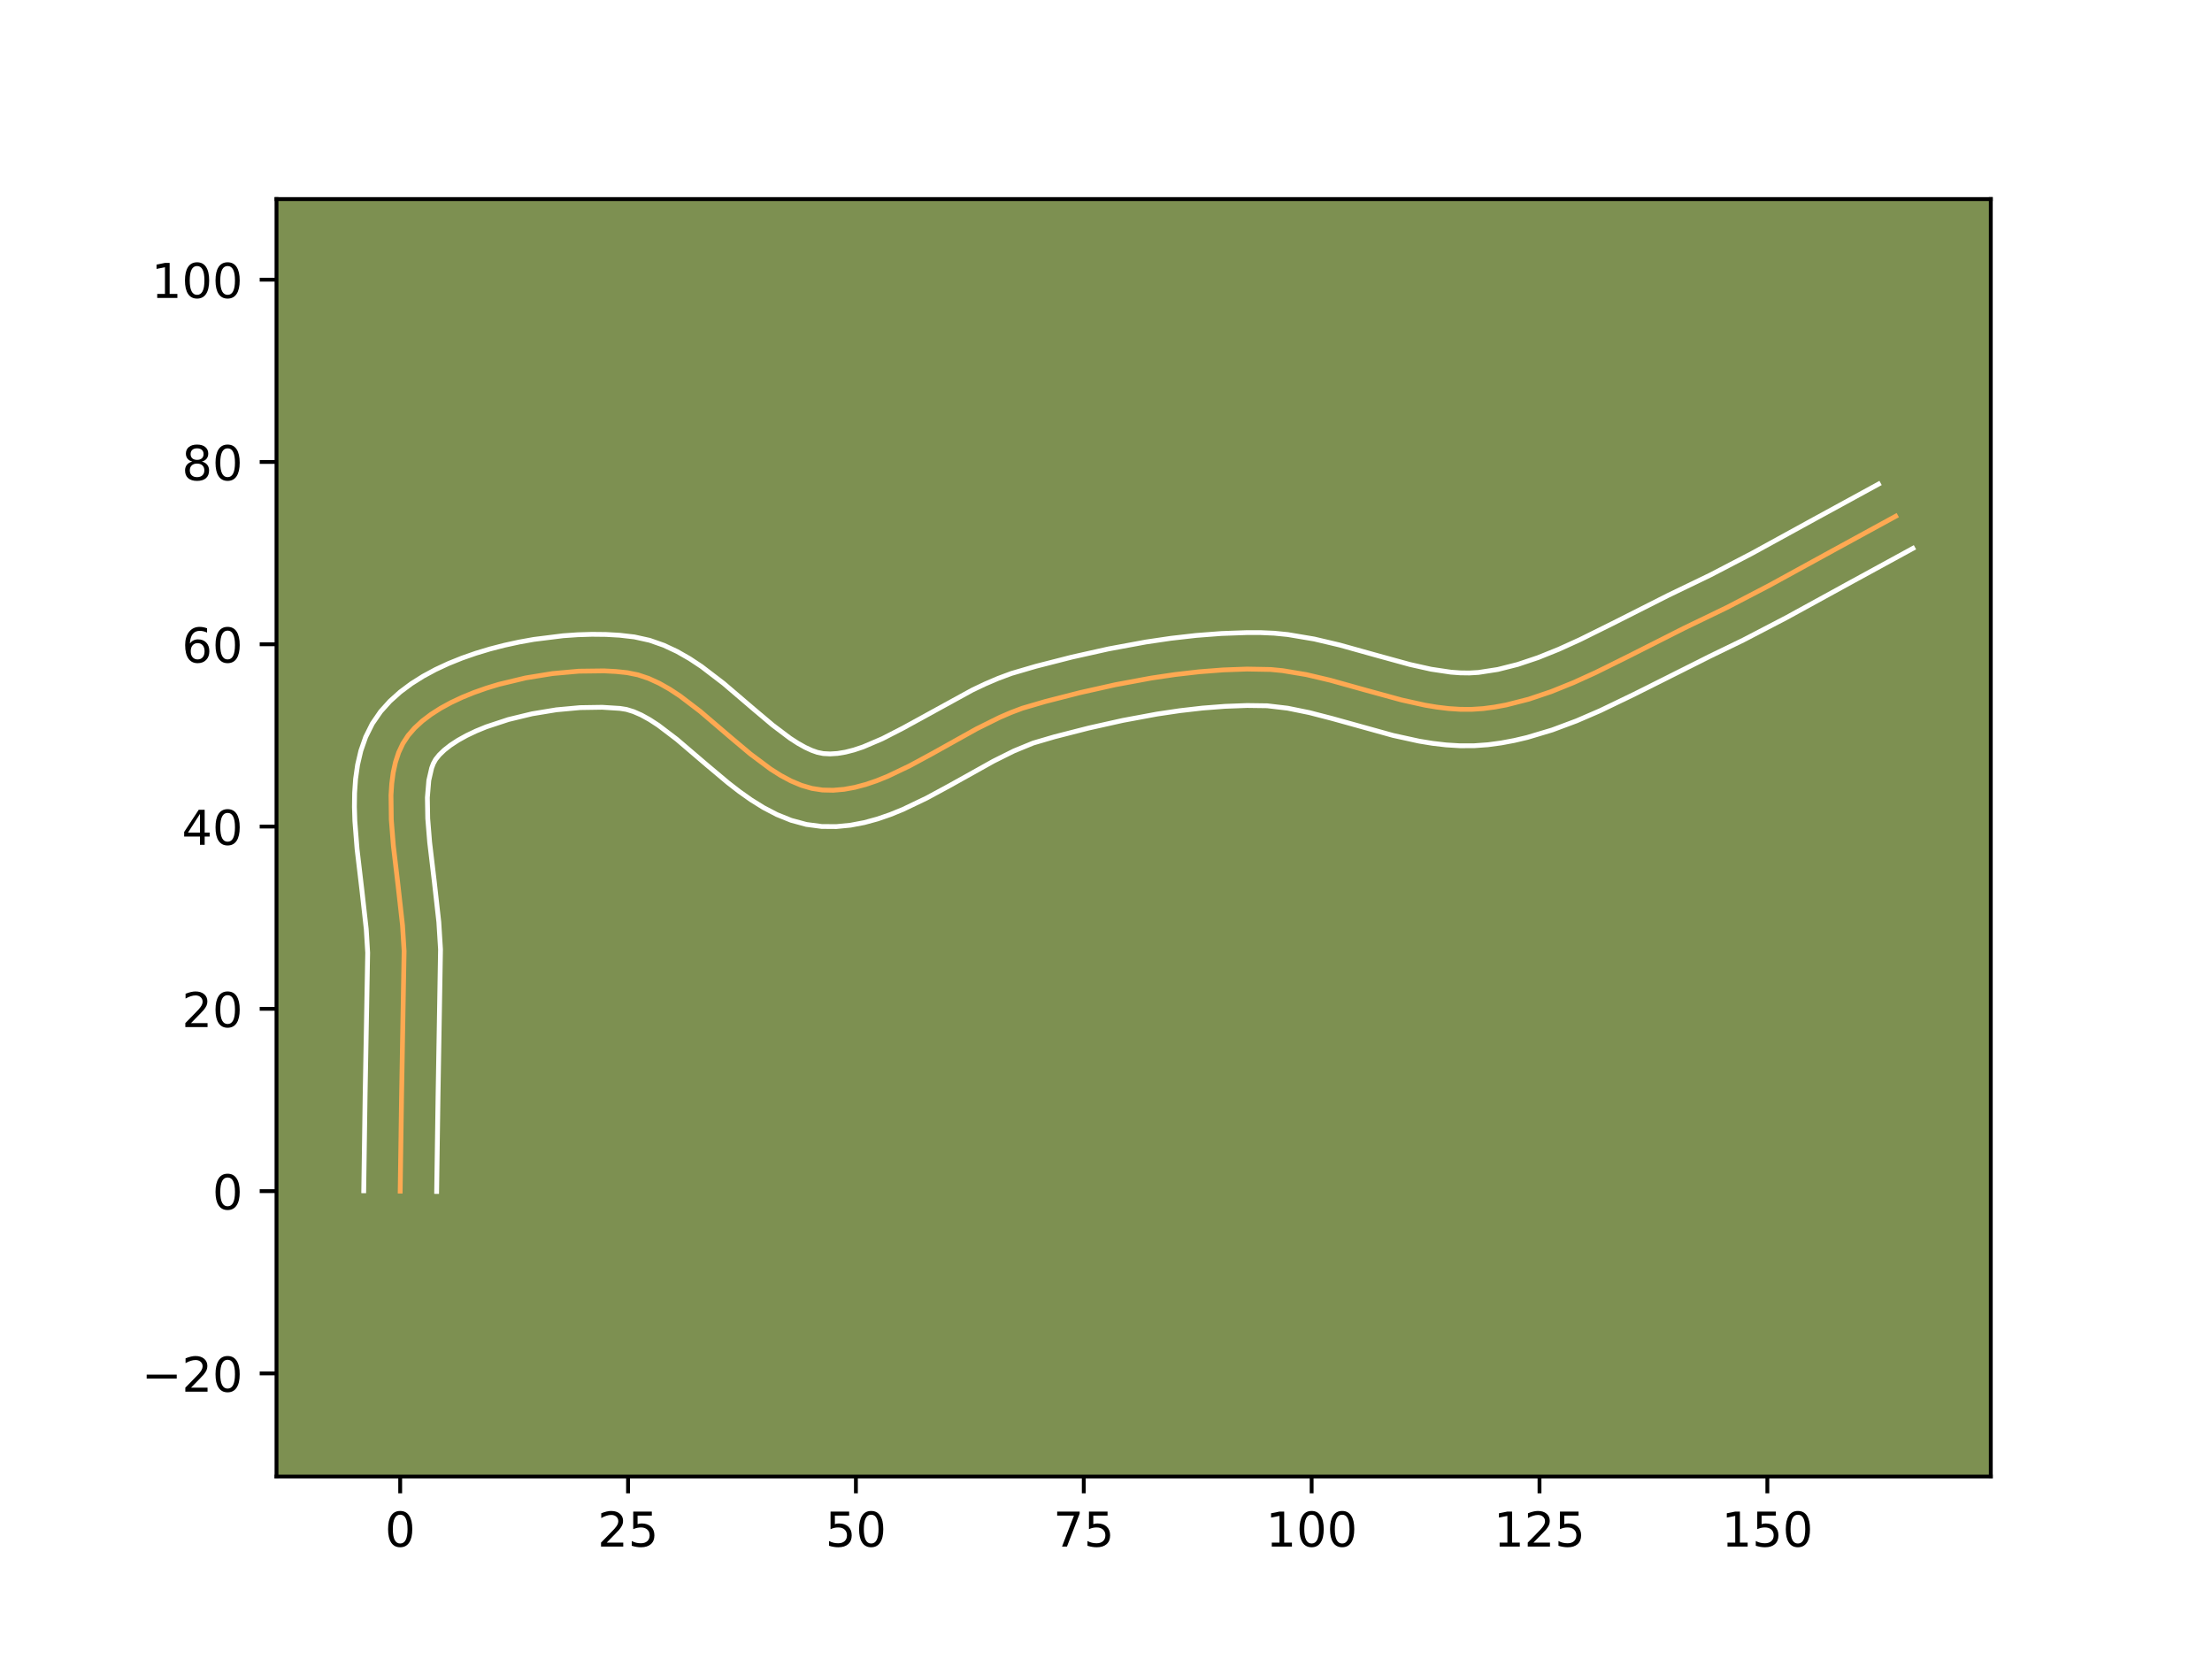 <?xml version="1.0" encoding="utf-8" standalone="no"?>
<!DOCTYPE svg PUBLIC "-//W3C//DTD SVG 1.1//EN"
  "http://www.w3.org/Graphics/SVG/1.1/DTD/svg11.dtd">
<!-- Created with matplotlib (https://matplotlib.org/) -->
<svg height="345.6pt" version="1.1" viewBox="0 0 460.8 345.6" width="460.8pt" xmlns="http://www.w3.org/2000/svg" xmlns:xlink="http://www.w3.org/1999/xlink">
 <defs>
  <style type="text/css">*{stroke-linecap:butt;stroke-linejoin:round;}</style>
 </defs>
 <g id="figure_1">
  <g id="patch_1">
   <path d="M 0 345.6 
L 460.8 345.6 
L 460.8 0 
L 0 0 
z
" style="fill:#ffffff;"/>
  </g>
  <g id="axes_1">
   <g id="patch_2">
    <path d="M 57.6 307.584 
L 414.72 307.584 
L 414.72 41.472 
L 57.6 41.472 
z
" style="fill:#7d9051;"/>
   </g>
   <g id="matplotlib.axis_1">
    <g id="xtick_1">
     <g id="line2d_1">
      <defs>
       <path d="M 0 0 
L 0 3.5 
" id="m4998464d80" style="stroke:#000000;stroke-width:0.8;"/>
      </defs>
      <g>
       <use style="stroke:#000000;stroke-width:0.8;" x="83.367" xlink:href="#m4998464d80" y="307.584"/>
      </g>
     </g>
     <g id="text_1">
      <!-- 0 -->
      <g transform="translate(80.186 322.182)scale(0.1 -0.1)">
       <defs>
        <path d="M 31.781 66.406 
Q 24.172 66.406 20.328 58.906 
Q 16.5 51.422 16.5 36.375 
Q 16.5 21.391 20.328 13.891 
Q 24.172 6.391 31.781 6.391 
Q 39.453 6.391 43.281 13.891 
Q 47.125 21.391 47.125 36.375 
Q 47.125 51.422 43.281 58.906 
Q 39.453 66.406 31.781 66.406 
z
M 31.781 74.219 
Q 44.047 74.219 50.516 64.516 
Q 56.984 54.828 56.984 36.375 
Q 56.984 17.969 50.516 8.266 
Q 44.047 -1.422 31.781 -1.422 
Q 19.531 -1.422 13.062 8.266 
Q 6.594 17.969 6.594 36.375 
Q 6.594 54.828 13.062 64.516 
Q 19.531 74.219 31.781 74.219 
z
" id="DejaVuSans-48"/>
       </defs>
       <use xlink:href="#DejaVuSans-48"/>
      </g>
     </g>
    </g>
    <g id="xtick_2">
     <g id="line2d_2">
      <g>
       <use style="stroke:#000000;stroke-width:0.8;" x="130.835" xlink:href="#m4998464d80" y="307.584"/>
      </g>
     </g>
     <g id="text_2">
      <!-- 25 -->
      <g transform="translate(124.473 322.182)scale(0.1 -0.1)">
       <defs>
        <path d="M 19.188 8.297 
L 53.609 8.297 
L 53.609 0 
L 7.328 0 
L 7.328 8.297 
Q 12.938 14.109 22.625 23.891 
Q 32.328 33.688 34.812 36.531 
Q 39.547 41.844 41.422 45.531 
Q 43.312 49.219 43.312 52.781 
Q 43.312 58.594 39.234 62.25 
Q 35.156 65.922 28.609 65.922 
Q 23.969 65.922 18.812 64.312 
Q 13.672 62.703 7.812 59.422 
L 7.812 69.391 
Q 13.766 71.781 18.938 73 
Q 24.125 74.219 28.422 74.219 
Q 39.75 74.219 46.484 68.547 
Q 53.219 62.891 53.219 53.422 
Q 53.219 48.922 51.531 44.891 
Q 49.859 40.875 45.406 35.406 
Q 44.188 33.984 37.641 27.219 
Q 31.109 20.453 19.188 8.297 
z
" id="DejaVuSans-50"/>
        <path d="M 10.797 72.906 
L 49.516 72.906 
L 49.516 64.594 
L 19.828 64.594 
L 19.828 46.734 
Q 21.969 47.469 24.109 47.828 
Q 26.266 48.188 28.422 48.188 
Q 40.625 48.188 47.75 41.5 
Q 54.891 34.812 54.891 23.391 
Q 54.891 11.625 47.562 5.094 
Q 40.234 -1.422 26.906 -1.422 
Q 22.312 -1.422 17.547 -0.641 
Q 12.797 0.141 7.719 1.703 
L 7.719 11.625 
Q 12.109 9.234 16.797 8.062 
Q 21.484 6.891 26.703 6.891 
Q 35.156 6.891 40.078 11.328 
Q 45.016 15.766 45.016 23.391 
Q 45.016 31 40.078 35.438 
Q 35.156 39.891 26.703 39.891 
Q 22.75 39.891 18.812 39.016 
Q 14.891 38.141 10.797 36.281 
z
" id="DejaVuSans-53"/>
       </defs>
       <use xlink:href="#DejaVuSans-50"/>
       <use x="63.623" xlink:href="#DejaVuSans-53"/>
      </g>
     </g>
    </g>
    <g id="xtick_3">
     <g id="line2d_3">
      <g>
       <use style="stroke:#000000;stroke-width:0.8;" x="178.303" xlink:href="#m4998464d80" y="307.584"/>
      </g>
     </g>
     <g id="text_3">
      <!-- 50 -->
      <g transform="translate(171.94 322.182)scale(0.1 -0.1)">
       <use xlink:href="#DejaVuSans-53"/>
       <use x="63.623" xlink:href="#DejaVuSans-48"/>
      </g>
     </g>
    </g>
    <g id="xtick_4">
     <g id="line2d_4">
      <g>
       <use style="stroke:#000000;stroke-width:0.8;" x="225.77" xlink:href="#m4998464d80" y="307.584"/>
      </g>
     </g>
     <g id="text_4">
      <!-- 75 -->
      <g transform="translate(219.408 322.182)scale(0.1 -0.1)">
       <defs>
        <path d="M 8.203 72.906 
L 55.078 72.906 
L 55.078 68.703 
L 28.609 0 
L 18.312 0 
L 43.219 64.594 
L 8.203 64.594 
z
" id="DejaVuSans-55"/>
       </defs>
       <use xlink:href="#DejaVuSans-55"/>
       <use x="63.623" xlink:href="#DejaVuSans-53"/>
      </g>
     </g>
    </g>
    <g id="xtick_5">
     <g id="line2d_5">
      <g>
       <use style="stroke:#000000;stroke-width:0.8;" x="273.238" xlink:href="#m4998464d80" y="307.584"/>
      </g>
     </g>
     <g id="text_5">
      <!-- 100 -->
      <g transform="translate(263.694 322.182)scale(0.1 -0.1)">
       <defs>
        <path d="M 12.406 8.297 
L 28.516 8.297 
L 28.516 63.922 
L 10.984 60.406 
L 10.984 69.391 
L 28.422 72.906 
L 38.281 72.906 
L 38.281 8.297 
L 54.391 8.297 
L 54.391 0 
L 12.406 0 
z
" id="DejaVuSans-49"/>
       </defs>
       <use xlink:href="#DejaVuSans-49"/>
       <use x="63.623" xlink:href="#DejaVuSans-48"/>
       <use x="127.246" xlink:href="#DejaVuSans-48"/>
      </g>
     </g>
    </g>
    <g id="xtick_6">
     <g id="line2d_6">
      <g>
       <use style="stroke:#000000;stroke-width:0.8;" x="320.706" xlink:href="#m4998464d80" y="307.584"/>
      </g>
     </g>
     <g id="text_6">
      <!-- 125 -->
      <g transform="translate(311.162 322.182)scale(0.1 -0.1)">
       <use xlink:href="#DejaVuSans-49"/>
       <use x="63.623" xlink:href="#DejaVuSans-50"/>
       <use x="127.246" xlink:href="#DejaVuSans-53"/>
      </g>
     </g>
    </g>
    <g id="xtick_7">
     <g id="line2d_7">
      <g>
       <use style="stroke:#000000;stroke-width:0.8;" x="368.173" xlink:href="#m4998464d80" y="307.584"/>
      </g>
     </g>
     <g id="text_7">
      <!-- 150 -->
      <g transform="translate(358.629 322.182)scale(0.1 -0.1)">
       <use xlink:href="#DejaVuSans-49"/>
       <use x="63.623" xlink:href="#DejaVuSans-53"/>
       <use x="127.246" xlink:href="#DejaVuSans-48"/>
      </g>
     </g>
    </g>
   </g>
   <g id="matplotlib.axis_2">
    <g id="ytick_1">
     <g id="line2d_8">
      <defs>
       <path d="M 0 0 
L -3.5 0 
" id="m7f9fce8e0a" style="stroke:#000000;stroke-width:0.8;"/>
      </defs>
      <g>
       <use style="stroke:#000000;stroke-width:0.8;" x="57.6" xlink:href="#m7f9fce8e0a" y="286.108"/>
      </g>
     </g>
     <g id="text_8">
      <!-- −20 -->
      <g transform="translate(29.495 289.907)scale(0.1 -0.1)">
       <defs>
        <path d="M 10.594 35.5 
L 73.188 35.5 
L 73.188 27.203 
L 10.594 27.203 
z
" id="DejaVuSans-8722"/>
       </defs>
       <use xlink:href="#DejaVuSans-8722"/>
       <use x="83.789" xlink:href="#DejaVuSans-50"/>
       <use x="147.412" xlink:href="#DejaVuSans-48"/>
      </g>
     </g>
    </g>
    <g id="ytick_2">
     <g id="line2d_9">
      <g>
       <use style="stroke:#000000;stroke-width:0.8;" x="57.6" xlink:href="#m7f9fce8e0a" y="248.134"/>
      </g>
     </g>
     <g id="text_9">
      <!-- 0 -->
      <g transform="translate(44.237 251.933)scale(0.1 -0.1)">
       <use xlink:href="#DejaVuSans-48"/>
      </g>
     </g>
    </g>
    <g id="ytick_3">
     <g id="line2d_10">
      <g>
       <use style="stroke:#000000;stroke-width:0.8;" x="57.6" xlink:href="#m7f9fce8e0a" y="210.16"/>
      </g>
     </g>
     <g id="text_10">
      <!-- 20 -->
      <g transform="translate(37.875 213.959)scale(0.1 -0.1)">
       <use xlink:href="#DejaVuSans-50"/>
       <use x="63.623" xlink:href="#DejaVuSans-48"/>
      </g>
     </g>
    </g>
    <g id="ytick_4">
     <g id="line2d_11">
      <g>
       <use style="stroke:#000000;stroke-width:0.8;" x="57.6" xlink:href="#m7f9fce8e0a" y="172.186"/>
      </g>
     </g>
     <g id="text_11">
      <!-- 40 -->
      <g transform="translate(37.875 175.985)scale(0.1 -0.1)">
       <defs>
        <path d="M 37.797 64.312 
L 12.891 25.391 
L 37.797 25.391 
z
M 35.203 72.906 
L 47.609 72.906 
L 47.609 25.391 
L 58.016 25.391 
L 58.016 17.188 
L 47.609 17.188 
L 47.609 0 
L 37.797 0 
L 37.797 17.188 
L 4.891 17.188 
L 4.891 26.703 
z
" id="DejaVuSans-52"/>
       </defs>
       <use xlink:href="#DejaVuSans-52"/>
       <use x="63.623" xlink:href="#DejaVuSans-48"/>
      </g>
     </g>
    </g>
    <g id="ytick_5">
     <g id="line2d_12">
      <g>
       <use style="stroke:#000000;stroke-width:0.8;" x="57.6" xlink:href="#m7f9fce8e0a" y="134.211"/>
      </g>
     </g>
     <g id="text_12">
      <!-- 60 -->
      <g transform="translate(37.875 138.011)scale(0.1 -0.1)">
       <defs>
        <path d="M 33.016 40.375 
Q 26.375 40.375 22.484 35.828 
Q 18.609 31.297 18.609 23.391 
Q 18.609 15.531 22.484 10.953 
Q 26.375 6.391 33.016 6.391 
Q 39.656 6.391 43.531 10.953 
Q 47.406 15.531 47.406 23.391 
Q 47.406 31.297 43.531 35.828 
Q 39.656 40.375 33.016 40.375 
z
M 52.594 71.297 
L 52.594 62.312 
Q 48.875 64.062 45.094 64.984 
Q 41.312 65.922 37.594 65.922 
Q 27.828 65.922 22.672 59.328 
Q 17.531 52.734 16.797 39.406 
Q 19.672 43.656 24.016 45.922 
Q 28.375 48.188 33.594 48.188 
Q 44.578 48.188 50.953 41.516 
Q 57.328 34.859 57.328 23.391 
Q 57.328 12.156 50.688 5.359 
Q 44.047 -1.422 33.016 -1.422 
Q 20.359 -1.422 13.672 8.266 
Q 6.984 17.969 6.984 36.375 
Q 6.984 53.656 15.188 63.938 
Q 23.391 74.219 37.203 74.219 
Q 40.922 74.219 44.703 73.484 
Q 48.484 72.75 52.594 71.297 
z
" id="DejaVuSans-54"/>
       </defs>
       <use xlink:href="#DejaVuSans-54"/>
       <use x="63.623" xlink:href="#DejaVuSans-48"/>
      </g>
     </g>
    </g>
    <g id="ytick_6">
     <g id="line2d_13">
      <g>
       <use style="stroke:#000000;stroke-width:0.8;" x="57.6" xlink:href="#m7f9fce8e0a" y="96.237"/>
      </g>
     </g>
     <g id="text_13">
      <!-- 80 -->
      <g transform="translate(37.875 100.037)scale(0.1 -0.1)">
       <defs>
        <path d="M 31.781 34.625 
Q 24.75 34.625 20.719 30.859 
Q 16.703 27.094 16.703 20.516 
Q 16.703 13.922 20.719 10.156 
Q 24.75 6.391 31.781 6.391 
Q 38.812 6.391 42.859 10.172 
Q 46.922 13.969 46.922 20.516 
Q 46.922 27.094 42.891 30.859 
Q 38.875 34.625 31.781 34.625 
z
M 21.922 38.812 
Q 15.578 40.375 12.031 44.719 
Q 8.5 49.078 8.5 55.328 
Q 8.5 64.062 14.719 69.141 
Q 20.953 74.219 31.781 74.219 
Q 42.672 74.219 48.875 69.141 
Q 55.078 64.062 55.078 55.328 
Q 55.078 49.078 51.531 44.719 
Q 48 40.375 41.703 38.812 
Q 48.828 37.156 52.797 32.312 
Q 56.781 27.484 56.781 20.516 
Q 56.781 9.906 50.312 4.234 
Q 43.844 -1.422 31.781 -1.422 
Q 19.734 -1.422 13.25 4.234 
Q 6.781 9.906 6.781 20.516 
Q 6.781 27.484 10.781 32.312 
Q 14.797 37.156 21.922 38.812 
z
M 18.312 54.391 
Q 18.312 48.734 21.844 45.562 
Q 25.391 42.391 31.781 42.391 
Q 38.141 42.391 41.719 45.562 
Q 45.312 48.734 45.312 54.391 
Q 45.312 60.062 41.719 63.234 
Q 38.141 66.406 31.781 66.406 
Q 25.391 66.406 21.844 63.234 
Q 18.312 60.062 18.312 54.391 
z
" id="DejaVuSans-56"/>
       </defs>
       <use xlink:href="#DejaVuSans-56"/>
       <use x="63.623" xlink:href="#DejaVuSans-48"/>
      </g>
     </g>
    </g>
    <g id="ytick_7">
     <g id="line2d_14">
      <g>
       <use style="stroke:#000000;stroke-width:0.8;" x="57.6" xlink:href="#m7f9fce8e0a" y="58.263"/>
      </g>
     </g>
     <g id="text_14">
      <!-- 100 -->
      <g transform="translate(31.512 62.062)scale(0.1 -0.1)">
       <use xlink:href="#DejaVuSans-49"/>
       <use x="63.623" xlink:href="#DejaVuSans-48"/>
       <use x="127.246" xlink:href="#DejaVuSans-48"/>
      </g>
     </g>
    </g>
   </g>
   <g id="line2d_15">
    <path clip-path="url(#pfbc78c11e4)" d="M 83.367 248.134 
L 83.658 228.15 
L 84.181 198.13 
L 83.856 192.819 
L 82.929 184.513 
L 81.943 176.162 
L 81.514 170.77 
L 81.451 165.659 
L 81.606 163.247 
L 81.911 160.949 
L 82.385 158.782 
L 83.05 156.76 
L 83.923 154.899 
L 85.024 153.213 
L 86.374 151.663 
L 87.964 150.201 
L 89.773 148.829 
L 91.778 147.546 
L 93.957 146.356 
L 96.29 145.26 
L 98.755 144.258 
L 101.329 143.352 
L 103.991 142.544 
L 109.491 141.226 
L 115.081 140.314 
L 120.587 139.82 
L 125.836 139.755 
L 128.31 139.886 
L 130.653 140.129 
L 132.907 140.585 
L 135.128 141.33 
L 137.319 142.331 
L 139.485 143.552 
L 141.629 144.959 
L 145.864 148.188 
L 152.141 153.551 
L 156.318 157.064 
L 160.522 160.202 
L 162.643 161.544 
L 164.782 162.687 
L 166.942 163.597 
L 169.127 164.238 
L 171.341 164.577 
L 173.575 164.625 
L 175.819 164.433 
L 178.074 164.025 
L 180.338 163.423 
L 182.612 162.65 
L 184.895 161.73 
L 189.49 159.538 
L 194.12 157.032 
L 203.48 151.812 
L 208.207 149.466 
L 210.582 148.44 
L 212.963 147.542 
L 217.752 146.139 
L 225.036 144.278 
L 232.42 142.627 
L 239.867 141.247 
L 244.849 140.51 
L 249.834 139.94 
L 254.81 139.556 
L 259.767 139.377 
L 264.702 139.467 
L 267.175 139.706 
L 272.133 140.532 
L 277.101 141.702 
L 284.549 143.783 
L 291.966 145.816 
L 296.879 146.902 
L 299.322 147.31 
L 301.755 147.603 
L 304.177 147.763 
L 306.586 147.772 
L 308.982 147.612 
L 311.365 147.297 
L 313.74 146.859 
L 318.463 145.655 
L 323.154 144.074 
L 327.813 142.193 
L 332.445 140.085 
L 339.343 136.666 
L 350.73 130.907 
L 359.728 126.564 
L 368.588 121.951 
L 381.741 114.737 
L 394.904 107.546 
L 394.904 107.546 
" style="fill:none;stroke:#fea952;stroke-linecap:square;"/>
   </g>
   <g id="line2d_16">
    <path clip-path="url(#pfbc78c11e4)" d="M 75.773 248.061 
L 76.064 228.005 
L 76.594 198.476 
L 76.298 193.564 
L 75.392 185.451 
L 74.38 176.857 
L 73.924 171.025 
L 73.833 168.1 
L 73.872 165.174 
L 74.077 162.248 
L 74.492 159.324 
L 75.17 156.412 
L 76.174 153.535 
L 77.565 150.744 
L 79.297 148.225 
L 81.234 146.072 
L 83.372 144.152 
L 85.681 142.43 
L 88.138 140.88 
L 90.727 139.483 
L 93.43 138.224 
L 96.234 137.094 
L 99.122 136.085 
L 102.079 135.193 
L 105.089 134.417 
L 108.134 133.753 
L 111.198 133.202 
L 117.317 132.438 
L 120.34 132.229 
L 123.319 132.138 
L 126.24 132.17 
L 129.093 132.332 
L 132.158 132.685 
L 135.324 133.385 
L 138.283 134.422 
L 141.049 135.716 
L 143.651 137.202 
L 146.117 138.832 
L 150.733 142.36 
L 157.08 147.781 
L 160.986 151.073 
L 164.581 153.783 
L 166.223 154.845 
L 167.73 155.687 
L 169.082 156.309 
L 170.276 156.731 
L 171.504 156.984 
L 172.929 157.057 
L 174.466 156.96 
L 176.122 156.685 
L 177.895 156.232 
L 179.773 155.606 
L 183.802 153.887 
L 188.129 151.665 
L 202.564 143.746 
L 205.194 142.495 
L 207.902 141.333 
L 210.697 140.293 
L 215.807 138.797 
L 223.297 136.885 
L 230.937 135.178 
L 238.696 133.743 
L 243.921 132.972 
L 249.176 132.374 
L 254.454 131.97 
L 259.745 131.782 
L 262.536 131.781 
L 265.432 131.908 
L 268.27 132.19 
L 273.779 133.118 
L 279.074 134.368 
L 286.634 136.48 
L 293.715 138.425 
L 298.129 139.411 
L 302.256 140.025 
L 304.206 140.169 
L 306.079 140.195 
L 307.986 140.083 
L 312.019 139.462 
L 316.159 138.418 
L 320.4 136.996 
L 324.73 135.252 
L 329.139 133.248 
L 335.883 129.906 
L 347.468 124.048 
L 356.291 119.791 
L 364.984 115.266 
L 378.061 108.093 
L 391.321 100.849 
L 391.321 100.849 
" style="fill:none;stroke:#ffffff;stroke-linecap:square;"/>
   </g>
   <g id="line2d_17">
    <path clip-path="url(#pfbc78c11e4)" d="M 90.962 248.207 
L 91.251 228.295 
L 91.768 197.784 
L 91.415 192.074 
L 90.466 183.575 
L 89.506 175.467 
L 89.105 170.516 
L 89.03 166.145 
L 89.33 162.574 
L 89.925 159.986 
L 90.28 159.053 
L 90.751 158.201 
L 91.515 157.254 
L 92.556 156.251 
L 93.864 155.227 
L 95.417 154.213 
L 97.188 153.23 
L 99.151 152.295 
L 101.276 151.422 
L 105.902 149.894 
L 110.847 148.698 
L 115.897 147.865 
L 120.835 147.411 
L 125.433 147.339 
L 129.148 147.573 
L 130.489 147.785 
L 131.973 148.239 
L 133.589 148.947 
L 135.319 149.902 
L 137.14 151.085 
L 140.995 154.017 
L 147.203 159.321 
L 151.651 163.055 
L 154.001 164.878 
L 156.463 166.621 
L 159.064 168.242 
L 161.834 169.686 
L 164.803 170.884 
L 167.979 171.746 
L 171.178 172.17 
L 174.221 172.192 
L 177.173 171.906 
L 180.025 171.364 
L 182.781 170.614 
L 185.451 169.694 
L 188.045 168.641 
L 193.048 166.248 
L 197.852 163.646 
L 206.955 158.565 
L 211.221 156.438 
L 215.23 154.791 
L 219.697 153.481 
L 226.775 151.671 
L 233.902 150.075 
L 241.037 148.751 
L 245.778 148.048 
L 250.492 147.506 
L 255.166 147.143 
L 259.789 146.971 
L 263.973 147.027 
L 268.253 147.532 
L 272.781 148.453 
L 277.525 149.681 
L 290.217 153.207 
L 295.629 154.394 
L 298.414 154.85 
L 301.254 155.181 
L 304.148 155.358 
L 307.093 155.35 
L 309.978 155.141 
L 312.742 154.766 
L 315.461 154.256 
L 318.136 153.627 
L 323.357 152.063 
L 328.42 150.172 
L 333.339 148.047 
L 340.481 144.603 
L 356.239 136.696 
L 363.165 133.337 
L 372.193 128.636 
L 385.42 121.381 
L 398.487 114.242 
L 398.487 114.242 
" style="fill:none;stroke:#ffffff;stroke-linecap:square;"/>
   </g>
   <g id="patch_3">
    <path d="M 57.6 307.584 
L 57.6 41.472 
" style="fill:none;stroke:#000000;stroke-linecap:square;stroke-linejoin:miter;stroke-width:0.8;"/>
   </g>
   <g id="patch_4">
    <path d="M 414.72 307.584 
L 414.72 41.472 
" style="fill:none;stroke:#000000;stroke-linecap:square;stroke-linejoin:miter;stroke-width:0.8;"/>
   </g>
   <g id="patch_5">
    <path d="M 57.6 307.584 
L 414.72 307.584 
" style="fill:none;stroke:#000000;stroke-linecap:square;stroke-linejoin:miter;stroke-width:0.8;"/>
   </g>
   <g id="patch_6">
    <path d="M 57.6 41.472 
L 414.72 41.472 
" style="fill:none;stroke:#000000;stroke-linecap:square;stroke-linejoin:miter;stroke-width:0.8;"/>
   </g>
  </g>
 </g>
 <defs>
  <clipPath id="pfbc78c11e4">
   <rect height="266.112" width="357.12" x="57.6" y="41.472"/>
  </clipPath>
 </defs>
</svg>
